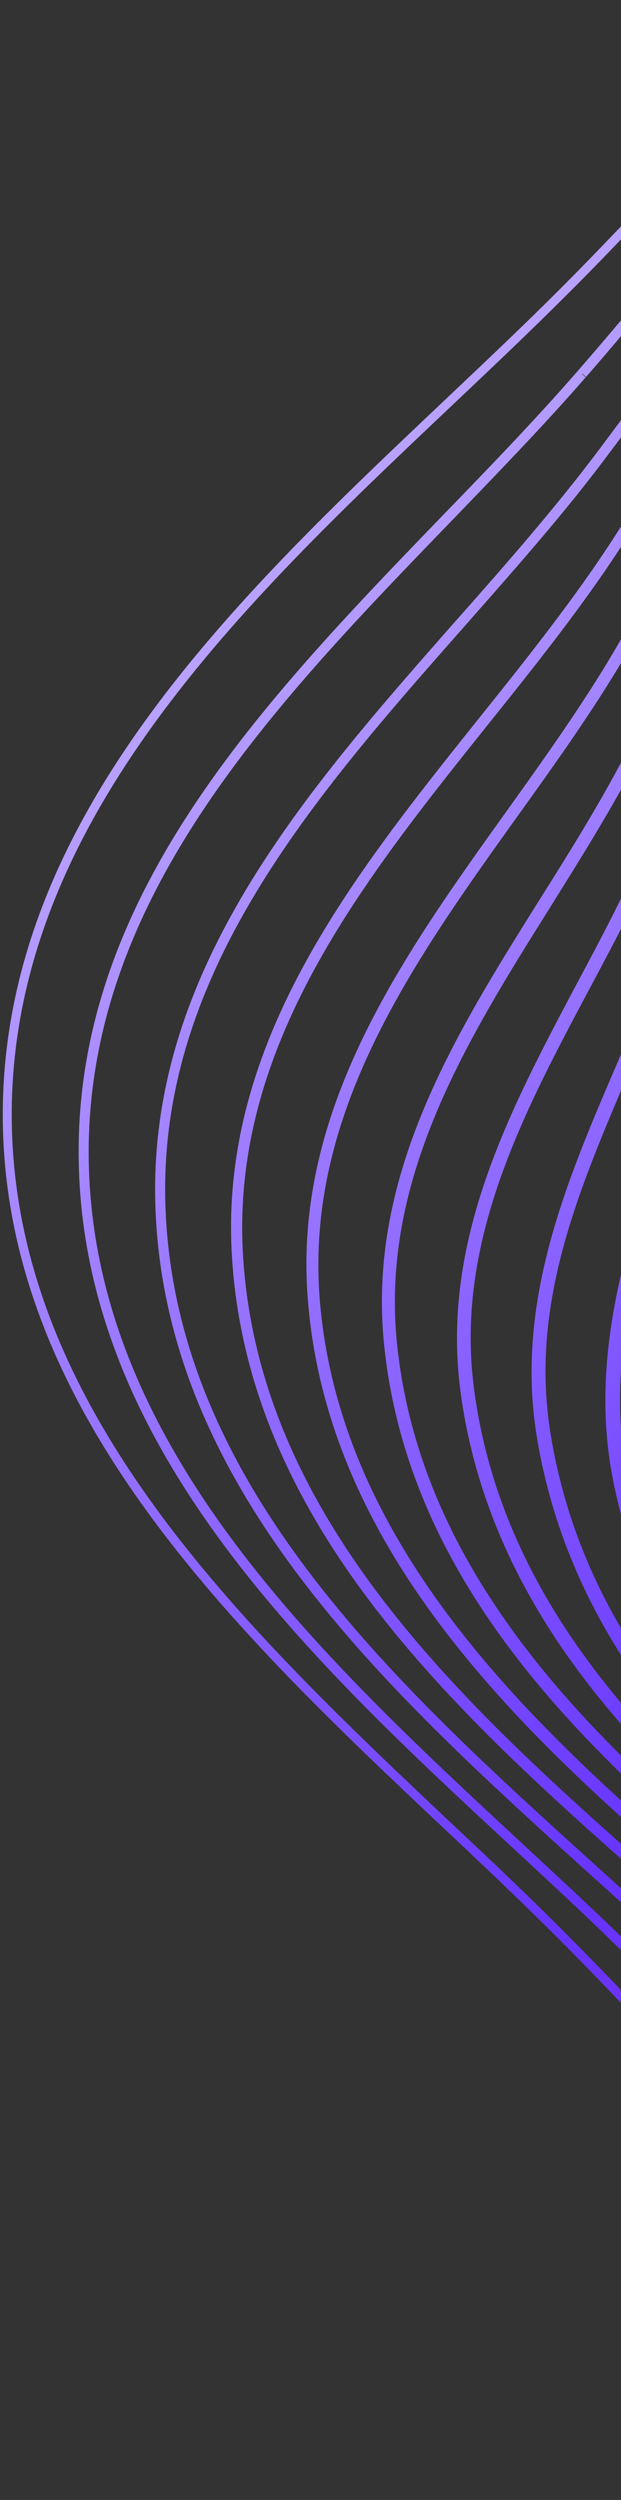 <svg width="167" height="672" viewBox="0 0 167 672" fill="none" xmlns="http://www.w3.org/2000/svg">
<rect x="0" y="0" width="167" height="672" fill="#333333" stroke="none"/>
<path fill-rule="evenodd" clip-rule="evenodd" d="M236.274 524.623C274.392 553.789 316.846 586.273 372.852 586.273L372.755 586.466C381.234 586.466 390.099 585.695 399.252 584.057C452.245 574.615 495.025 531.064 536.36 488.958L536.366 488.952C541.856 483.366 547.346 477.779 552.74 472.386L553.232 471.893C624.708 400.321 686.365 338.582 680.02 266.964C674.046 198.94 608.72 151.054 512.561 100.084C501.192 94.013 490.208 88.04 479.416 82.162L479.274 82.085C407.174 42.906 350.172 11.932 293.843 26.857C247.291 39.21 223.235 85.073 203.443 140.228C196.795 151.118 192.318 164.345 190.007 180.189C189.169 182.785 188.33 185.387 187.49 187.994L187.471 188.053C186.906 189.794 186.342 191.542 185.775 193.294C184.023 198.713 182.258 204.174 180.438 209.635C174.175 228.52 164.54 246.827 155.097 264.459L154.872 264.885C137.02 298.572 118.602 333.328 123.783 373.626C133.129 445.6 192.674 491.271 236.129 524.512L236.274 524.623ZM188.398 197.342C186.954 201.825 185.497 206.309 184.003 210.792L182.268 210.213H182.172L183.906 210.792C177.685 229.84 167.944 248.127 158.559 265.749L158.373 266.097C140.645 299.339 122.338 333.832 127.444 373.047C136.494 443.521 195.279 488.598 238.243 521.543L238.345 521.621L238.52 521.755C281.835 554.867 330.838 592.327 398.77 580.299C450.704 571.05 493.002 527.981 533.951 486.26C534.843 485.354 535.731 484.447 536.618 483.541C537.103 483.046 537.587 482.551 538.071 482.056L538.104 482.022L538.107 482.02C542.181 477.855 546.229 473.718 550.331 469.688C621.438 398.581 682.814 337.205 676.552 267.157C670.289 196.917 593.304 146.814 511.02 103.167C499.65 97.097 488.57 91.123 477.875 85.246C406.382 46.319 349.92 15.583 294.903 30.229C269.151 37.076 250.424 54.778 235.462 78.863C247.031 62.074 261.565 49.67 280.74 43.236C335.226 24.881 396.899 54.543 474.937 92.074L475.562 92.375C483.174 96.036 490.979 99.794 498.976 103.648C641.383 171.479 665.086 221.389 669.422 261.279C676.648 327.472 622.787 387.018 545.899 463.906C543.683 466.122 541.491 468.338 539.299 470.554C537.107 472.771 534.915 474.987 532.699 477.203C493.387 516.996 452.631 558.234 403.877 569.218C392.122 571.82 380.945 573.072 370.25 573.072V573.169C322.942 573.169 285.268 549.755 250.389 524.993C201.346 490.306 154.616 449.357 144.306 385.861C138.525 349.922 152.303 317.548 165.792 286.234C173.308 268.698 181.112 250.487 185.448 231.699L188.394 218.855C188.078 211.276 188.079 204.11 188.398 197.342ZM195.976 173.83C194.494 181.234 193.558 189.3 193.168 198.066C193.694 195.796 194.22 193.539 194.748 191.293C195.163 184.26 195.85 177.554 196.837 171.188C196.55 172.068 196.263 172.948 195.976 173.83ZM189.236 232.11L189.109 232.663C184.677 251.74 176.873 270.143 169.261 287.872L169.048 288.37C155.348 320.463 142.408 350.776 148.064 385.476C158.181 447.526 204.237 487.801 252.605 522.102C296.349 553.128 340.767 579.817 403.01 565.75C450.603 555.077 490.808 514.374 529.658 475.044L529.905 474.794C532.117 472.581 534.306 470.368 536.495 468.156L536.505 468.146C538.697 465.93 540.889 463.713 543.105 461.497C619.222 385.38 672.601 326.509 665.567 261.953C657.956 192.773 576.25 144.983 497.241 107.309C489.244 103.455 481.44 99.698 473.828 96.036C412.259 66.36 361 41.694 315.812 41.694L315.908 41.598C304.153 41.598 292.88 43.236 281.896 46.993C264.37 52.887 250.829 64.133 239.903 79.378C247.598 70.937 256.715 64.297 267.642 59.712C321.465 37.181 387.795 65.549 479.614 104.818L479.808 104.901L485.493 107.31C566.043 141.803 649.676 186.318 658.925 255.787C667.597 321.21 609.786 385.091 539.161 455.717L529.911 465.063C492.237 502.929 453.311 542.047 408.701 554.669C393.574 558.909 379.314 560.836 366.017 560.836H365.824C326.224 560.836 294.042 544.36 264.848 525.475C228.234 501.869 178.035 463.039 164.931 398.195C158.572 366.399 167.533 337.686 177.072 307.239L177.13 307.054C182.507 289.864 188.065 272.101 190.561 253.667L191.116 249.599C190.334 243.56 189.708 237.732 189.236 232.11ZM193.852 229.434C193.474 224.582 193.216 219.893 193.078 215.363C193.475 213.633 193.871 211.909 194.266 210.189C194.287 214.716 194.396 219.356 194.588 224.105C194.342 225.872 194.097 227.649 193.852 229.434ZM193.035 262.92C190.233 278.179 185.643 292.927 181.196 307.217L180.725 308.729C171.418 338.571 162.642 366.706 168.786 397.424C181.504 460.727 230.932 498.882 266.968 522.103C305.219 546.769 348.77 567.292 407.448 550.815C451.095 538.482 489.636 499.749 526.924 462.268L536.174 452.922C606.125 382.971 663.261 319.957 654.782 256.365C645.822 188.919 563.345 145.079 483.759 111.067L478.074 108.658L477.964 108.612C409.028 79.15 354.527 55.858 309.459 55.858L309.555 55.761C295.199 55.761 281.709 58.17 269.087 63.47C256.597 68.693 246.552 76.831 238.327 87.447C243.057 83.077 248.34 79.349 254.248 76.284C304.158 50.269 372.761 73.201 471.617 111.067C585.119 154.522 639.558 197.494 648.037 250.295C657.383 308.588 610.556 369 532.03 447.526L527.667 451.889C489.665 489.891 453.837 525.719 413.035 540.024C393.476 546.865 375.651 549.659 359.56 549.659V549.755C326.223 549.755 299.919 537.904 279.107 526.053C228.811 497.34 197.304 458.51 185.357 410.624C178.426 382.707 183.325 355.944 188.523 327.548L188.536 327.472C191.583 311.004 194.629 294.066 195.352 276.471C194.505 271.849 193.733 267.332 193.035 262.92ZM196.353 252.293C196.061 250.176 195.788 248.084 195.534 246.019L195.808 243.984C195.994 246.3 196.196 248.639 196.413 250.999C196.393 251.43 196.373 251.861 196.353 252.293ZM210.971 324.792C212.313 330.131 213.731 335.584 215.223 341.154C245.767 455.138 279.104 511.214 323.33 523.066C367.555 534.917 424.499 503.025 507.939 419.584C591.38 336.144 623.272 279.2 611.421 234.975C599.57 190.749 543.493 157.412 429.509 126.868C374.107 112.03 330.267 104.611 296.062 104.611C259.931 104.611 234.59 112.897 217.921 129.566C217.667 129.82 217.415 130.076 217.165 130.335C217.026 130.736 216.889 131.139 216.753 131.543C214.918 137.334 213.237 143.399 211.68 149.717C206.894 170.435 204.15 194.923 202.299 222.844C202.221 238.371 202.693 255.269 203.571 273.579C205.37 288.155 207.626 303.473 210.224 319.475L210.128 319.379C210.417 321.195 210.698 322.999 210.971 324.792ZM216.181 362.76C241.964 451.658 270.274 501.923 305.686 521.129C273.336 507.224 246.943 476.395 230.94 433.844C222.881 412.385 219.588 389.223 216.181 362.76ZM206.917 328.677C208.427 338.818 209.692 348.632 210.899 358.208C214.464 385.958 217.836 412.069 226.604 435.482C243.755 481.057 272.66 513.527 308.021 527.113C320.065 531.738 332.302 534.05 345.213 534.05V534.243C368.626 534.243 393.87 526.535 422.39 510.926C452.163 494.546 482.321 467.278 518.26 431.243C605.073 344.334 637.543 287.005 626.752 239.311C615.768 190.653 559.595 153.365 444.455 118.486C330.185 83.745 267.613 80.389 230.702 107.258C234.488 103.201 238.723 99.657 243.445 96.616C286.321 69.059 354.056 83.897 456.671 118.969C569.306 157.51 623.744 196.532 633.09 245.672C643.689 301.074 596.38 361.968 522.093 436.255C483.071 475.277 450.504 506.399 416.01 521.429C371.785 540.7 333.534 541.085 295.475 522.682C271.58 511.12 228.703 482.6 210.204 421.802C202.93 397.877 203.832 373.096 204.788 346.799L204.808 346.262C205.092 338.6 205.376 330.821 205.466 322.893C205.94 324.806 206.424 326.734 206.917 328.677ZM200.825 303.242C201.409 317.949 200.893 332.202 200.376 346.07C199.316 372.952 198.449 398.292 205.964 423.055C225.042 485.49 268.978 514.781 293.548 526.632C312.818 535.979 332.088 540.603 352.129 540.603C372.941 540.603 394.62 535.593 417.745 525.476C452.913 510.06 485.769 478.746 525.177 439.338C600.427 364.087 648.41 302.23 637.426 244.804C627.791 193.834 572.485 153.752 458.116 114.73C354.249 79.272 285.454 64.338 241.132 92.858C238.841 94.336 236.659 95.922 234.583 97.619C240.62 90.285 247.772 84.371 256.272 79.945C270.435 72.623 286.237 69.347 303.966 69.347L304.062 69.25C346.938 69.25 401.184 88.328 470.365 114.825C582.325 157.605 635.896 199.614 644.086 250.777C653.143 307.335 606.798 366.784 529.235 444.347L525.285 448.297C487.515 486.163 451.769 521.813 411.783 535.881C353.683 556.307 313.215 540.409 281.323 522.199C232.087 494.161 201.159 456.198 189.596 409.468C182.858 382.417 187.661 356.135 192.762 328.221L192.776 328.147C194.916 316.51 197.103 304.595 198.466 292.336C199.212 295.913 199.998 299.548 200.825 303.242ZM360.083 528.323C399.721 520.123 448.209 486.142 511.215 423.053C596.005 338.263 628.282 279.874 615.949 233.818C603.616 187.666 546.48 153.269 430.665 122.243C328.756 94.943 264.894 92.635 228.052 115.451C228.958 114.64 229.889 113.853 230.843 113.09C266.012 84.956 327.58 87.846 443.202 122.918C556.608 157.219 611.817 193.447 622.416 240.274C632.822 286.234 600.737 342.31 515.177 427.871C479.43 463.521 449.658 490.595 420.27 506.686C398.414 518.621 378.585 525.799 360.083 528.323ZM212.798 126.005C212.735 126.099 212.674 126.193 212.612 126.287C212.891 125.571 213.171 124.857 213.453 124.145C213.233 124.763 213.015 125.383 212.798 126.005Z" fill="url(#paint0_linear_8480_17)"/>
<path fill-rule="evenodd" clip-rule="evenodd" d="M374.688 599.857C314.599 599.857 268.612 562.251 227.442 528.583L217.057 520.078C169.556 481.441 110.492 433.362 103.266 361.195C98.737 315.813 122.344 278.14 145.179 241.719C156.163 224.279 167.436 206.165 175.433 187.569L175.437 187.56C178.905 179.373 182.372 171.186 185.743 163L185.792 162.883C215.739 91.047 244.07 23.09 306.953 10.282C365.824 -1.762 422.575 33.021 488.287 73.296C500.523 80.812 513.242 88.616 526.249 96.228C606.606 143.536 685.422 196.144 690.721 272.262C695.731 344.526 633.585 406.672 567.776 472.288L559.683 480.381C553.324 486.741 546.965 493.196 540.605 499.844L540.458 499.996C497.049 544.559 452.186 590.616 394.826 598.412C387.985 599.375 381.24 599.761 374.688 599.761V599.857ZM149.18 241.921L148.166 243.549C125.62 279.488 102.302 316.68 106.735 360.905C113.865 431.628 172.254 479.225 219.273 517.477L229.407 525.777C276.71 564.506 325.653 604.577 394.44 595.136C450.709 587.428 495.224 541.757 538.293 497.532C541.593 494.183 544.868 490.833 548.118 487.51L548.121 487.506C551.227 484.329 554.31 481.176 557.371 478.069L565.478 469.962C630.703 404.833 692.359 343.268 687.445 272.551C682.242 198.071 604.101 146.042 524.611 99.215C511.604 91.507 498.885 83.799 486.649 76.187C421.611 36.297 365.342 1.803 307.82 13.558C246.733 26.084 218.695 93.241 189.115 164.252C185.743 172.442 182.274 180.632 178.806 188.822L178.613 188.918C170.862 207.129 159.852 224.797 149.18 241.921Z" fill="url(#paint1_linear_8480_17)"/>
<path fill-rule="evenodd" clip-rule="evenodd" d="M219.103 533.487C262.553 571.349 311.303 613.829 375.272 613.829V613.926C380.186 613.926 385.196 613.636 390.303 613.155C452.16 606.796 499.373 558.042 545.043 510.829C552.27 503.314 559.496 495.895 566.626 488.765L566.643 488.748C571.744 483.647 576.845 478.546 581.946 473.541L582.235 473.254C645.527 410.347 705.27 350.967 701.422 277.852C697.375 201.637 625.882 148.933 539.84 92.664C526.351 83.896 513.055 74.743 500.24 65.878C439.442 23.965 382.017 -15.539 320.063 -6.096C253.773 4.021 218.412 72.719 184.207 139.202C182.684 142.121 181.171 145.041 179.662 147.953C176.589 153.884 173.53 159.786 170.429 165.602C160.986 183.427 148.461 200.963 136.32 217.921C108.089 257.329 78.895 298.182 82.749 348.863C88.241 421.801 148.075 472.867 196.251 513.816L197.979 515.284L197.984 515.288C201.233 518.049 204.413 520.75 207.524 523.451C211.378 526.727 215.232 530.1 219.086 533.472L219.103 533.487ZM138.922 219.752C151.158 202.697 163.78 185.065 173.319 167.047L173.223 167.144C177.848 158.376 182.473 149.511 187.001 140.647C220.821 74.839 255.796 6.911 320.544 -3.013C381.246 -12.359 438.19 26.856 498.409 68.383C500.219 69.626 502.035 70.874 503.857 72.127L503.858 72.128C515.03 79.809 526.425 87.644 538.106 95.265C623.377 151.053 694.292 203.275 698.242 277.948C701.999 349.704 642.593 408.655 579.7 471.067L579.634 471.133C577.084 473.682 574.535 476.207 571.985 478.733L571.962 478.756C569.413 481.281 566.863 483.807 564.314 486.356C557.184 493.486 549.957 500.905 542.731 508.421L542.379 508.784C497.204 555.401 450.558 603.536 390.014 609.782C319.966 616.912 267.455 571.242 221.206 530.967L221.189 530.952C217.34 527.585 213.492 524.217 209.644 520.946C206.534 518.245 203.354 515.544 200.105 512.784L200.102 512.782L199.935 512.64C199.415 512.199 198.894 511.756 198.371 511.311C150.677 470.747 91.324 420.163 85.928 348.573C82.267 299.049 111.076 258.678 138.922 219.752Z" fill="url(#paint2_linear_8480_17)"/>
<path fill-rule="evenodd" clip-rule="evenodd" d="M375.261 627.992C307.429 627.992 255.881 580.491 210.211 538.386C208.419 536.746 206.637 535.106 204.862 533.473C201.004 529.923 197.176 526.401 193.349 522.969C188.583 518.705 183.672 514.368 178.678 509.958L176.391 507.939C124.747 462.461 66.261 410.816 62.311 336.626C59.324 279.972 94.684 235.747 128.888 192.967L128.89 192.965C141.705 176.971 154.905 160.399 165.6 143.73C171.381 134.673 177.258 125.134 182.943 115.884L182.97 115.841C222.562 51.492 263.509 -15.059 333.251 -22.573C398.963 -29.51 455.04 13.655 514.489 59.422C516.237 60.76 517.993 62.106 519.756 63.456L519.836 63.518C530.867 71.969 542.153 80.616 553.511 88.906L557.847 91.989C632.23 145.946 709.022 201.733 712.105 283.247C714.9 357.727 653.62 418.043 594.364 476.335L573.552 496.858C565.651 504.759 557.943 512.756 549.753 521.331L549.685 521.403C501.723 571.291 452.118 622.888 385.859 627.607C382.294 627.896 378.729 627.992 375.261 627.992ZM347.319 -20.357C342.79 -20.357 338.165 -20.164 333.54 -19.586C265.227 -12.263 224.663 53.641 185.448 117.426C179.763 126.676 173.886 136.214 168.105 145.271C157.41 162.037 144.113 178.705 131.202 194.796C97.383 237.094 62.407 280.934 65.298 336.433C69.152 409.371 127.156 460.534 178.318 505.626L180.612 507.652L180.621 507.66L180.628 507.666L180.652 507.688L180.663 507.697C185.636 512.089 190.528 516.409 195.276 520.657C199.102 524.087 202.927 527.607 206.784 531.156L206.788 531.16C208.564 532.793 210.346 534.433 212.138 536.073C259.735 579.913 313.788 629.63 385.57 624.524C450.704 619.803 499.939 568.64 547.537 519.115C555.342 510.925 563.435 502.543 571.336 494.642C575.897 490.081 580.544 485.52 585.191 480.958C587.513 478.679 589.836 476.399 592.148 474.119C653.716 413.61 711.816 356.474 709.022 283.343C706.038 203.361 629.889 148.088 556.158 94.571L555.92 94.398L551.584 91.315C538.287 81.68 525.184 71.563 512.465 61.735L512.418 61.699C457.708 19.51 405.884 -20.453 347.126 -20.453L347.319 -20.357Z" fill="url(#paint3_linear_8480_17)"/>
<path fill-rule="evenodd" clip-rule="evenodd" d="M200.675 543.204C248.658 589.742 302.904 642.35 374.686 642.35V642.446C376.9 642.446 379.114 642.35 381.329 642.254L381.334 642.254C452.152 639.074 504.182 584.635 554.477 531.931C563.342 522.585 572.206 513.335 580.396 505.146C586.608 498.934 593.041 492.667 599.402 486.47L599.403 486.469L599.413 486.46C601.435 484.49 603.449 482.527 605.447 480.576L605.543 480.483C664.095 423.568 724.537 364.816 722.707 288.74C720.78 208.19 647.457 149.512 582.708 97.772C579.951 95.525 577.167 93.305 574.399 91.099L574.395 91.096C571.941 89.139 569.499 87.192 567.099 85.246C554.67 75.225 542.144 64.53 530.1 54.124L529.923 53.972C473.901 5.94 416.043 -43.668 346.262 -39.048C273.035 -34.134 226.593 30.325 181.694 92.665C174.467 102.782 167.53 112.321 160.496 121.667C149.223 136.601 136.601 151.054 123.112 166.277C82.066 212.815 39.671 260.895 41.791 324.294C44.293 400.109 104.053 454.307 156.797 502.143L157.027 502.351L159.282 504.379C166.167 510.573 172.747 516.492 179.092 522.489C186.222 529.137 193.256 535.978 200.675 543.204ZM346.455 -36.35C349.441 -36.639 352.428 -36.639 355.415 -36.639V-36.446C420.163 -36.446 475.084 10.67 528.27 56.34C529.369 57.281 530.471 58.225 531.578 59.173C542.598 68.613 553.973 78.356 565.269 87.462C569.348 90.771 573.489 94.081 577.691 97.44L577.703 97.449C578.757 98.292 579.815 99.138 580.878 99.987L580.926 100.026C648.261 153.875 717.89 209.558 719.817 288.836C721.646 363.663 661.586 422.031 603.513 478.466L603.424 478.553C595.138 486.55 586.562 494.932 578.373 503.122C570.233 511.262 562.18 519.662 553.72 528.487L552.358 529.908L552.324 529.944C502.424 582.155 450.787 636.184 381.141 639.363C307.047 642.639 251.548 588.779 202.505 541.181C195.086 533.955 188.053 527.21 180.923 520.465C173.793 513.817 166.566 507.169 158.858 500.232L158.826 500.202C106.418 452.708 46.994 398.854 44.489 324.197C42.369 261.858 84.475 214.164 125.135 168.108L126.82 166.195C139.691 151.581 151.909 137.708 162.712 123.305C169.842 113.862 177.069 103.842 184.006 94.206C228.52 32.445 274.673 -31.532 346.455 -36.35Z" fill="url(#paint4_linear_8480_17)"/>
<path fill-rule="evenodd" clip-rule="evenodd" d="M373.62 656.802C297.888 656.802 240.944 598.991 190.648 547.924C189.071 546.33 187.512 544.751 185.966 543.186L185.958 543.178C178.726 535.852 171.793 528.831 164.73 522.006C156.856 514.311 148.65 506.699 140.034 498.707L137.948 496.772C83.821 446.594 22.418 389.671 21.166 311.96C20.012 241.103 70.471 188.858 119.318 138.28L119.637 137.949C132.356 124.845 144.303 112.416 155.384 99.697C163.766 90.062 172.053 80.138 180.821 69.539L181.29 68.976C229.062 11.688 283.107 -53.124 359.36 -55.525C434.032 -57.837 491.361 -3.11 546.86 49.884L547.56 50.553L547.562 50.556C558.424 60.946 569.644 71.678 580.679 81.487C588.58 88.521 596.577 95.554 604.96 102.877L605.052 102.958C664.768 155.064 732.433 214.108 733.396 294.135C734.263 371.97 674.069 429.677 615.788 485.549L615.751 485.585C606.309 494.642 596.481 504.085 587.328 513.238C578.596 521.97 570.036 530.959 560.999 540.449L560.991 540.458L560.989 540.459L559.118 542.425C508.888 595.253 452.013 655.07 376.896 656.609H373.716L373.62 656.802ZM156.54 100.565L157.504 101.432C147.002 113.486 135.634 125.281 123.648 137.718L121.661 139.78C73.1 189.979 22.804 242.009 23.864 311.96C25.116 388.498 86.01 445.027 139.743 494.908L142.314 497.293C150.766 505.133 158.832 512.614 166.657 520.175C175.232 528.461 183.711 537.037 192.672 546.19C242.582 596.871 299.044 654.2 373.813 654.2H376.896C451.087 652.659 507.645 593.113 557.555 540.505L558.918 539.074C568.056 529.478 576.781 520.316 585.593 511.504C594.747 502.35 604.575 492.908 614.017 483.851L614.053 483.816C671.949 428.328 731.758 371.007 730.795 294.327C729.928 215.416 662.674 156.737 603.322 104.997C601.188 103.129 599.084 101.292 597.004 99.476L596.975 99.451C590.804 94.062 584.847 88.861 578.945 83.607C569.244 74.901 559.401 65.553 549.722 56.362C548.153 54.871 546.588 53.386 545.029 51.907C491.072 0.263 435.285 -53.02 363.985 -53.02H359.456C284.206 -50.611 230.442 14.041 183.037 71.177C181.625 72.868 180.226 74.547 178.837 76.213C171.598 84.897 164.633 93.252 157.6 101.335L156.636 100.468L156.54 100.565Z" fill="url(#paint5_linear_8480_17)"/>
<path fill-rule="evenodd" clip-rule="evenodd" d="M372.374 671.255C292.595 671.255 233.05 608.241 180.442 552.549L178.826 550.843C169.112 540.583 159.881 530.832 150.476 521.428C140.648 511.6 130.339 501.772 119.355 491.463C63.76 439.048 0.746 379.406 0.746 299.627C0.746 220.021 63.582 160.562 119.088 108.038L121.155 106.081C131.417 96.366 141.168 87.134 150.573 77.729C160.401 67.902 170.132 57.592 180.442 46.608L180.606 46.434C233.173 -9.118 292.678 -72.001 372.374 -72.001C452.153 -72.001 511.698 -8.987 564.306 46.704L566.233 48.74C575.833 58.88 584.962 68.522 594.175 77.826C604.003 87.654 614.312 97.481 625.297 107.791L625.659 108.134C681.165 160.658 744.002 220.118 744.002 299.723C744.002 379.502 680.988 439.048 625.297 491.655C623.746 493.124 622.205 494.58 620.674 496.027L620.672 496.029L620.666 496.035C611.451 504.746 602.601 513.113 594.175 521.621C584.944 530.852 575.797 540.509 566.097 550.75L566.095 550.752L564.21 552.742C511.602 608.433 452.057 671.447 372.277 671.447L372.374 671.255ZM372.374 -69.592C293.655 -69.592 234.398 -6.964 182.176 48.342C180.708 49.892 179.252 51.433 177.805 52.963C169.091 62.181 160.722 71.035 152.211 79.464C142.823 88.852 132.907 98.24 122.548 108.048L120.908 109.601C65.646 161.877 3.155 220.994 3.155 299.627C3.155 378.346 65.783 437.602 121.089 489.825C132.073 500.134 142.383 509.866 152.211 519.79C161.614 529.194 170.845 538.943 180.558 549.203L182.176 550.912C234.398 606.217 293.655 668.846 372.374 668.846C451.093 668.846 510.349 606.217 562.572 550.912L563.959 549.446C573.765 539.089 583.151 529.176 592.537 519.79C601.94 510.387 611.69 501.156 621.949 491.443L623.659 489.825C678.964 437.602 741.593 378.346 741.593 299.627C741.593 220.908 678.964 161.652 623.659 109.429C612.674 99.119 602.365 89.388 592.537 79.464C582.709 69.54 572.881 59.23 562.572 48.342C510.349 -6.964 451.093 -69.592 372.374 -69.592Z" fill="url(#paint6_linear_8480_17)"/>
<defs>
<linearGradient id="paint0_linear_8480_17" x1="0.746" y1="-72.001" x2="744.194" y2="671.255" gradientUnits="userSpaceOnUse">
<stop stop-color="#F1EDFF"/>
<stop offset="0.5" stop-color="#6633FF"/>
<stop offset="1" stop-color="#FF3300"/>
</linearGradient>
<linearGradient id="paint1_linear_8480_17" x1="0.746" y1="-72.001" x2="744.194" y2="671.255" gradientUnits="userSpaceOnUse">
<stop stop-color="#F1EDFF"/>
<stop offset="0.5" stop-color="#6633FF"/>
<stop offset="1" stop-color="#FF3300"/>
</linearGradient>
<linearGradient id="paint2_linear_8480_17" x1="0.746" y1="-72.001" x2="744.194" y2="671.255" gradientUnits="userSpaceOnUse">
<stop stop-color="#F1EDFF"/>
<stop offset="0.5" stop-color="#6633FF"/>
<stop offset="1" stop-color="#FF3300"/>
</linearGradient>
<linearGradient id="paint3_linear_8480_17" x1="0.746" y1="-72.001" x2="744.194" y2="671.255" gradientUnits="userSpaceOnUse">
<stop stop-color="#F1EDFF"/>
<stop offset="0.5" stop-color="#6633FF"/>
<stop offset="1" stop-color="#FF3300"/>
</linearGradient>
<linearGradient id="paint4_linear_8480_17" x1="0.746" y1="-72.001" x2="744.194" y2="671.255" gradientUnits="userSpaceOnUse">
<stop stop-color="#F1EDFF"/>
<stop offset="0.5" stop-color="#6633FF"/>
<stop offset="1" stop-color="#FF3300"/>
</linearGradient>
<linearGradient id="paint5_linear_8480_17" x1="0.746" y1="-72.001" x2="744.194" y2="671.255" gradientUnits="userSpaceOnUse">
<stop stop-color="#F1EDFF"/>
<stop offset="0.5" stop-color="#6633FF"/>
<stop offset="1" stop-color="#FF3300"/>
</linearGradient>
<linearGradient id="paint6_linear_8480_17" x1="0.746" y1="-72.001" x2="744.194" y2="671.255" gradientUnits="userSpaceOnUse">
<stop stop-color="#F1EDFF"/>
<stop offset="0.5" stop-color="#6633FF"/>
<stop offset="1" stop-color="#FF3300"/>
</linearGradient>
</defs>
</svg>
